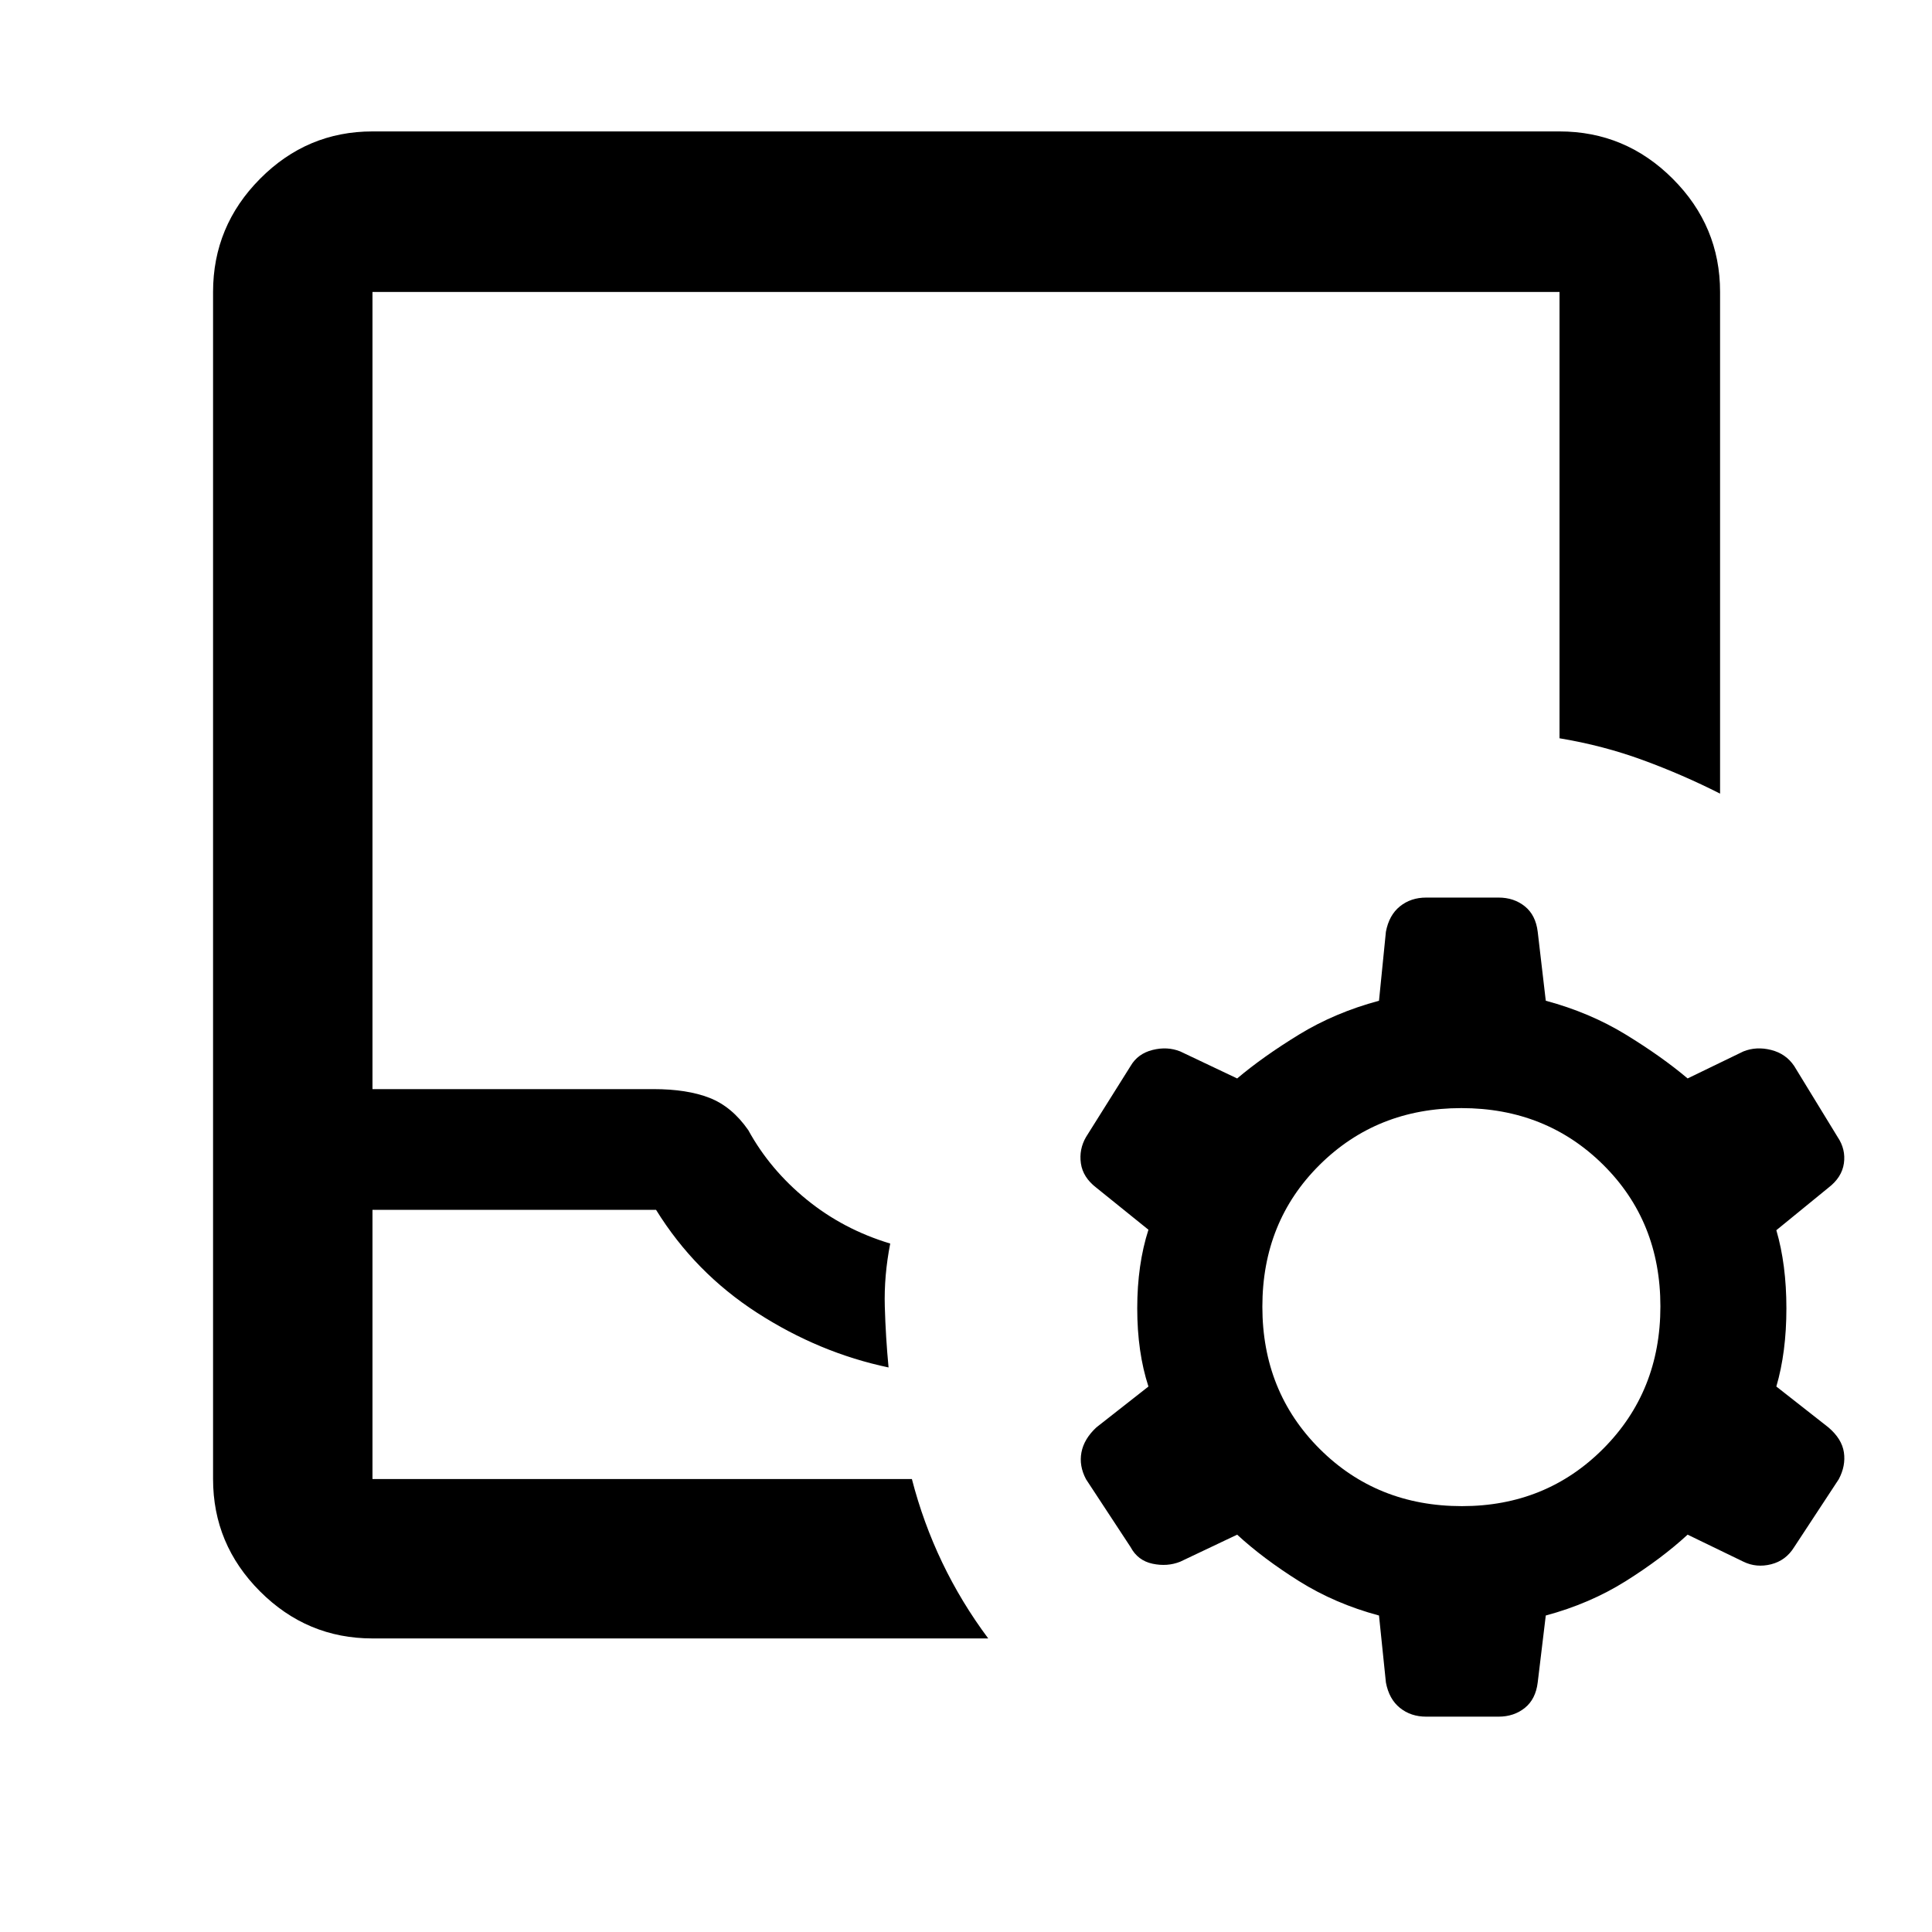 <svg xmlns="http://www.w3.org/2000/svg" width="48" height="48" viewBox="0 -960 960 960"><path d="M185.087-145.869q-32.507 0-55.862-23.356-23.356-23.355-23.356-55.862v-589.826q0-32.74 23.356-56.262 23.355-23.521 55.862-23.521h589.826q32.74 0 56.262 23.521 23.521 23.522 23.521 56.262v249.261q-18.522-9.391-38.326-16.652-19.805-7.261-41.457-10.851v-221.758H185.087v396.087h139.652q16.678 0 27.818 4.348 11.139 4.348 19.269 16.043 10.739 19.609 28.978 34.478 18.239 14.87 41.544 21.87-3.131 16-2.696 31.282.435 15.283 1.869 30.283-34.435-7.235-65.333-27.177Q345.29-327.641 326-358.826H185.087v133.739h268.021q5.587 21.652 15.065 41.457 9.479 19.804 22.87 37.761H185.087Zm0-79.218H453.26 185.087Zm500.13 67.827q-21.869-5.87-39.739-17.087-17.869-11.218-30.739-23.087l-28.304 13.435q-6.428 2.565-13.758 1-7.329-1.566-10.895-8.261l-22.13-33.696q-3.565-6.696-2.283-13.392 1.283-6.695 7.413-12.391l25.87-20.304q-5.565-17.078-5.565-38.844 0-21.765 5.565-39.069l-25.87-20.87q-6.695-5.13-7.695-12.108-1-6.979 2.565-13.109l22.13-35.261q3.566-6.131 10.895-7.979 7.33-1.847 13.758.718l28.304 13.435q12.87-10.87 30.739-21.805 17.87-10.935 39.739-16.804l3.435-34.304q1.565-8.261 6.978-12.609Q701.043-514 708.668-514h35.968q7.625 0 13.038 4.348t6.413 12.686l4 34.227q21.87 5.869 39.739 16.804 17.87 10.935 30.739 21.805l27.739-13.435q6.428-2.565 13.758-.718 7.329 1.848 11.46 7.979l21.565 35.261q4.131 6.13 3.131 13.109-1 6.978-7.696 12.108l-25.87 21.114q5 17.074 5 38.834 0 21.761-5 38.835l25.87 20.304q6.696 5.696 7.696 12.391 1 6.696-2.566 13.392l-22.13 33.696q-4.131 6.695-11.46 8.543-7.33 1.848-13.758-1.282l-27.739-13.435q-12.869 11.869-30.739 23.087-17.869 11.217-39.739 17.087l-4 33.226q-1 8.339-6.413 12.687-5.413 4.348-13.038 4.348h-35.968q-7.625 0-13.038-4.348t-6.978-12.609l-3.435-33.304Zm41.218-54.349q41.739 0 70.174-28.504 28.434-28.505 28.434-70.739 0-42.235-28.434-70.387-28.435-28.152-70.457-28.152-42.022 0-70.456 28.222-28.435 28.223-28.435 70.457 0 42.234 28.484 70.669 28.484 28.434 70.69 28.434Z"/></svg>